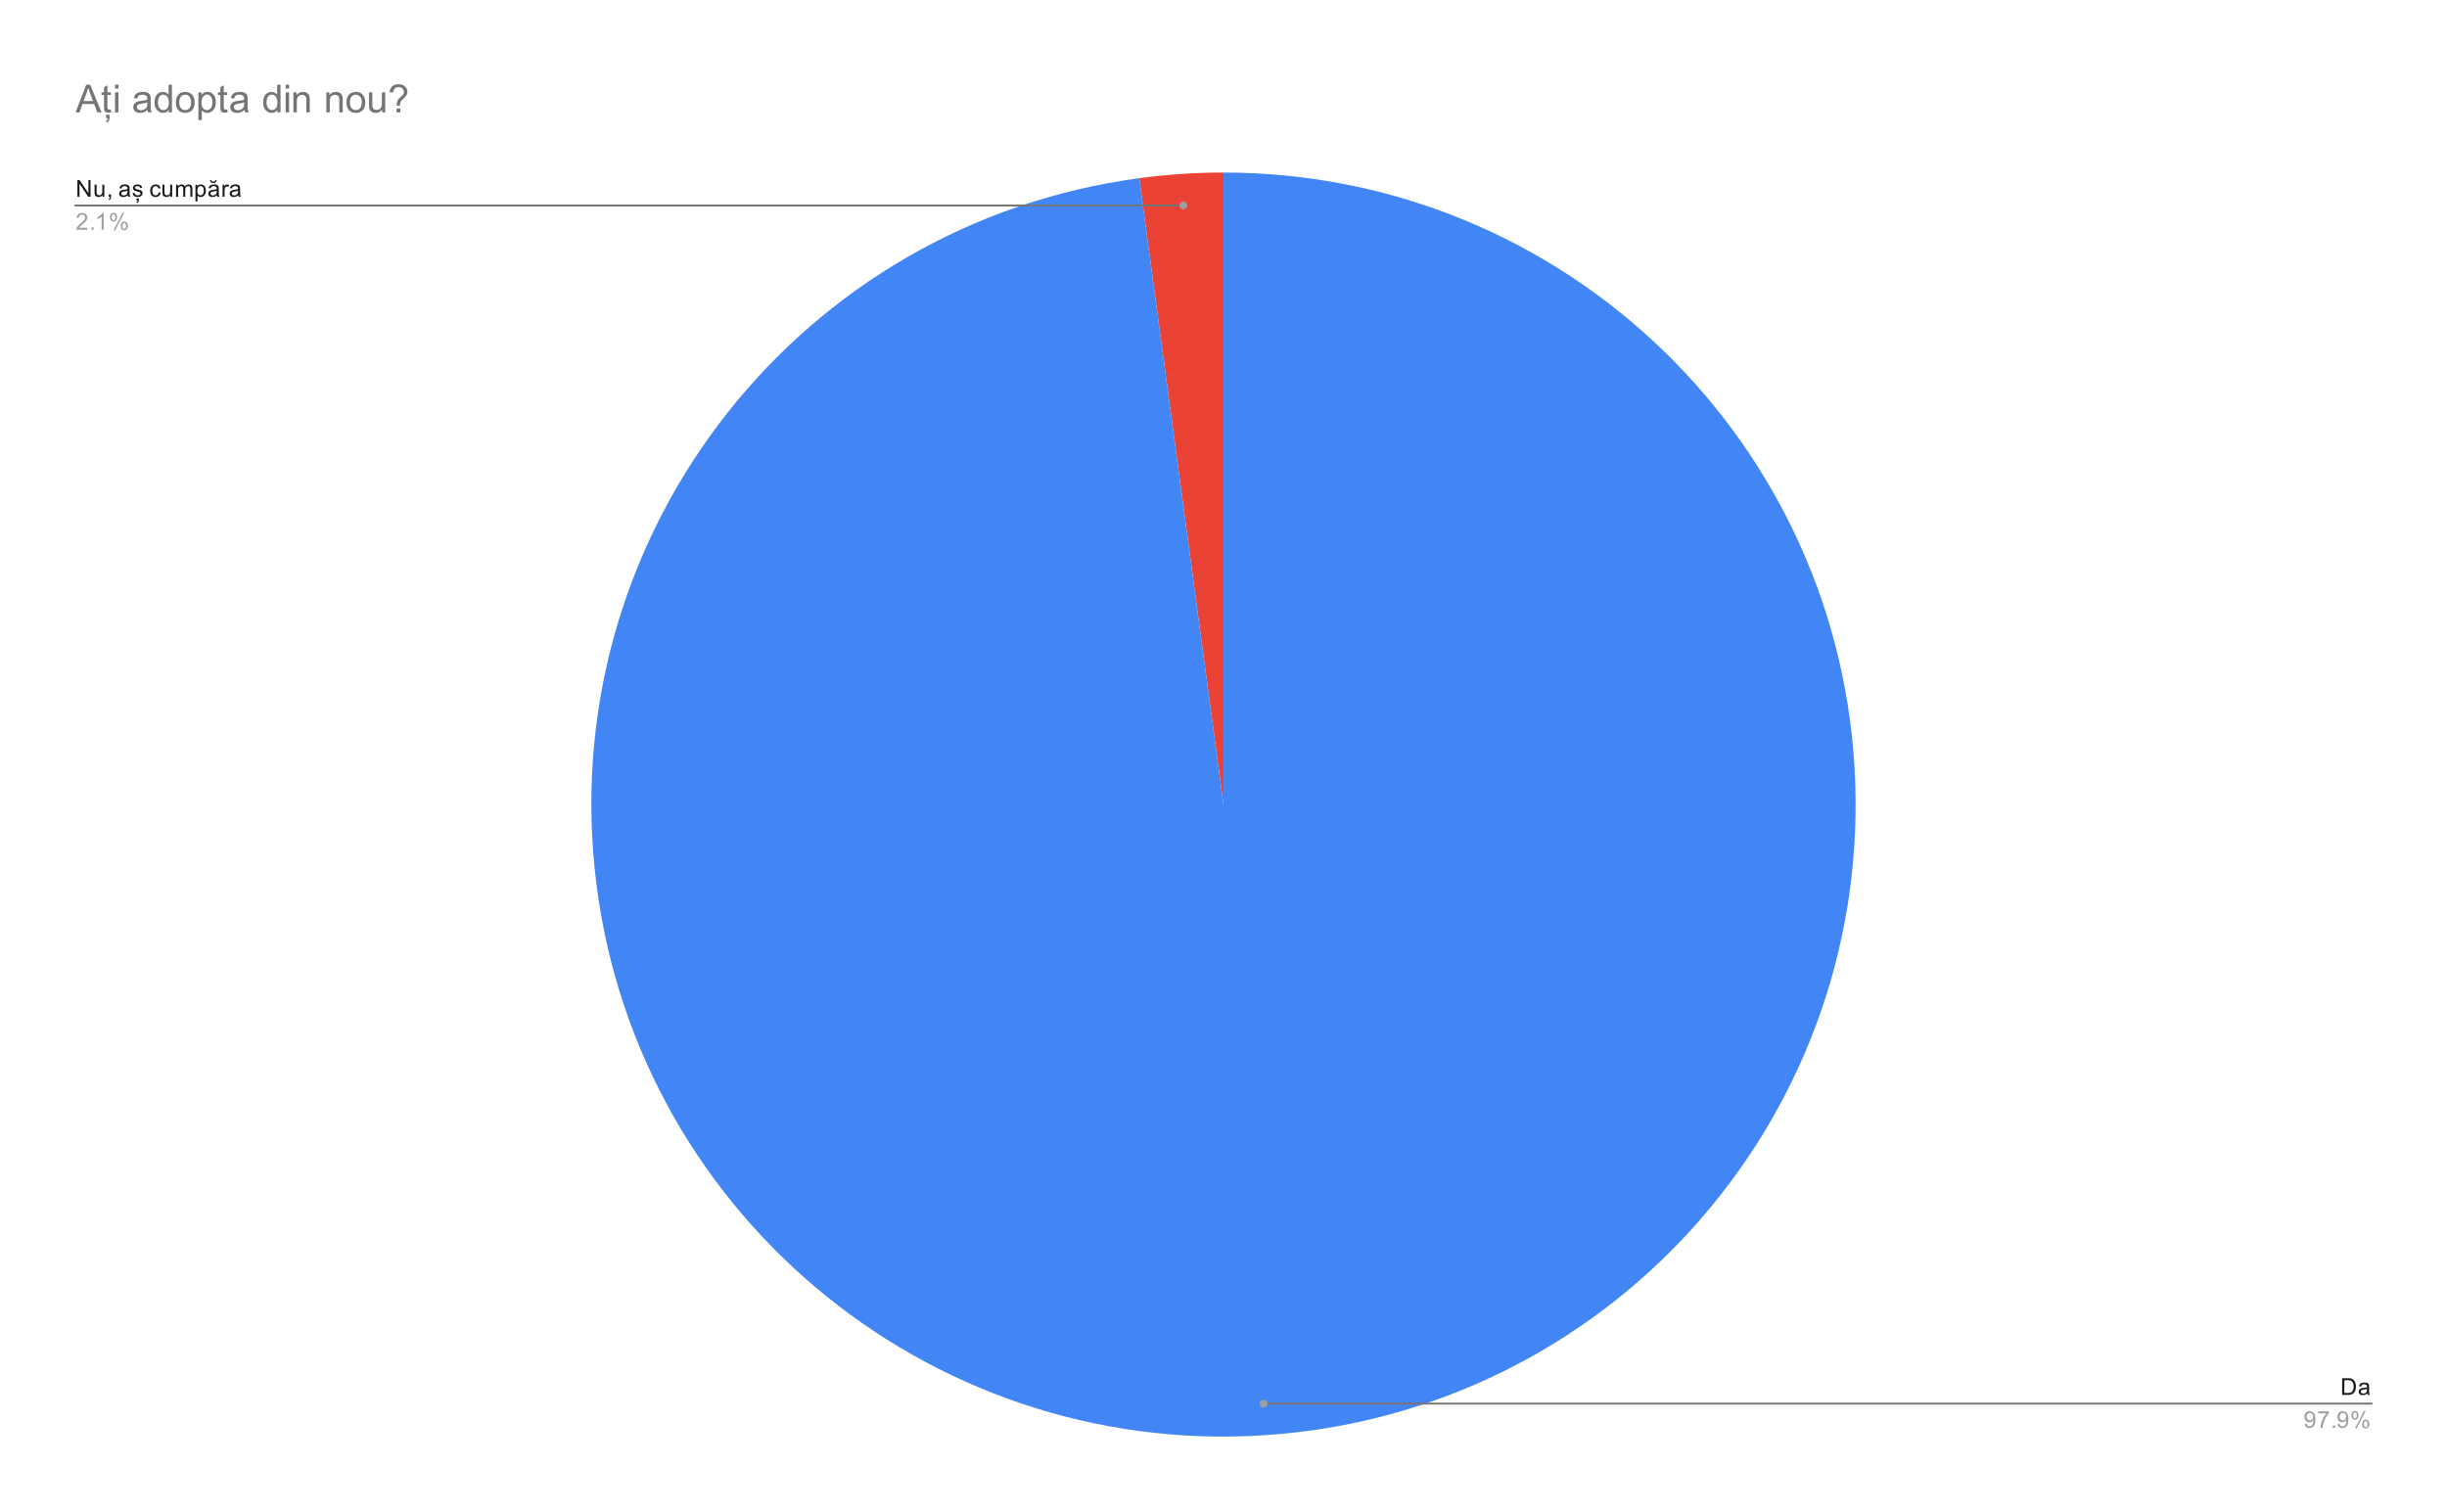 <svg version="1.1" viewBox="0.0 0.0 1262.0 780.0" fill="none" stroke="none" stroke-linecap="square" stroke-miterlimit="10" width="1262" height="780" xmlns:xlink="http://www.w3.org/1999/xlink" xmlns="http://www.w3.org/2000/svg"><path fill="#ffffff" d="M0 0L1262.0 0L1262.0 780.0L0 780.0L0 0Z" fill-rule="nonzero"/><path fill="#ea4335" d="M587.548 91.909C601.951 89.972 616.467 89.0 631.0 89.0L631.0 415.0Z" fill-rule="nonzero"/><path fill="#4285f4" d="M631.0 89.0C806.804 89.0 950.943 228.4 956.818 404.107C962.692 579.813 828.186 728.53 652.774 740.272C477.362 752.014 324.235 622.553 306.637 447.631C289.04 272.71 413.313 115.341 587.548 91.909L631.0 415.0Z" fill-rule="nonzero"/><path fill="#1a1a1a" d="M39.922 101.492L39.922 92.898L41.078 92.898L45.594 99.648L45.594 92.898L46.688 92.898L46.688 101.492L45.516 101.492L41.0 94.742L41.0 101.492L39.922 101.492ZM52.875 101.492L52.875 100.57Q52.141 101.632 50.891 101.632Q50.344 101.632 49.859 101.429Q49.391 101.21 49.156 100.898Q48.922 100.57 48.828 100.101Q48.766 99.804 48.766 99.117L48.766 95.273L49.828 95.273L49.828 98.726Q49.828 99.538 49.891 99.835Q49.984 100.242 50.297 100.492Q50.625 100.726 51.109 100.726Q51.578 100.726 51.984 100.492Q52.406 100.242 52.578 99.82Q52.766 99.398 52.766 98.601L52.766 95.273L53.812 95.273L53.812 101.492L52.875 101.492ZM56.062 101.492L56.062 100.288L57.266 100.288L57.266 101.492Q57.266 102.148 57.031 102.554Q56.797 102.976 56.297 103.195L56.0 102.742Q56.328 102.601 56.484 102.304Q56.641 102.023 56.672 101.492L56.062 101.492ZM65.859 100.726Q65.266 101.226 64.719 101.429Q64.188 101.632 63.562 101.632Q62.531 101.632 61.984 101.132Q61.438 100.632 61.438 99.851Q61.438 99.398 61.641 99.023Q61.844 98.632 62.188 98.413Q62.531 98.179 62.953 98.07Q63.25 97.976 63.891 97.898Q65.156 97.757 65.766 97.538Q65.766 97.32 65.766 97.273Q65.766 96.617 65.469 96.351Q65.062 96.007 64.266 96.007Q63.531 96.007 63.172 96.273Q62.812 96.523 62.641 97.179L61.609 97.038Q61.75 96.382 62.078 95.976Q62.406 95.57 63.016 95.351Q63.625 95.132 64.422 95.132Q65.219 95.132 65.719 95.32Q66.219 95.507 66.453 95.788Q66.688 96.07 66.781 96.507Q66.828 96.773 66.828 97.476L66.828 98.882Q66.828 100.351 66.891 100.742Q66.969 101.132 67.172 101.492L66.062 101.492Q65.906 101.163 65.859 100.726ZM65.766 98.367Q65.188 98.601 64.047 98.773Q63.391 98.867 63.125 98.992Q62.859 99.101 62.703 99.32Q62.562 99.538 62.562 99.82Q62.562 100.242 62.875 100.523Q63.203 100.804 63.812 100.804Q64.422 100.804 64.891 100.538Q65.375 100.273 65.594 99.804Q65.766 99.445 65.766 98.757L65.766 98.367ZM68.375 99.632L69.406 99.476Q69.5 100.101 69.891 100.429Q70.297 100.757 71.031 100.757Q71.75 100.757 72.094 100.476Q72.453 100.179 72.453 99.773Q72.453 99.413 72.141 99.21Q71.922 99.07 71.062 98.851Q69.906 98.554 69.453 98.351Q69.016 98.132 68.781 97.757Q68.547 97.382 68.547 96.913Q68.547 96.507 68.734 96.148Q68.922 95.788 69.25 95.554Q69.5 95.382 69.922 95.257Q70.344 95.132 70.844 95.132Q71.562 95.132 72.109 95.351Q72.672 95.554 72.938 95.913Q73.203 96.273 73.297 96.867L72.266 97.007Q72.203 96.538 71.859 96.273Q71.531 95.992 70.906 95.992Q70.188 95.992 69.875 96.242Q69.562 96.476 69.562 96.804Q69.562 97.007 69.688 97.163Q69.828 97.335 70.094 97.445Q70.25 97.507 71.031 97.71Q72.156 98.023 72.594 98.21Q73.031 98.398 73.281 98.757Q73.531 99.117 73.531 99.663Q73.531 100.195 73.219 100.663Q72.922 101.117 72.344 101.382Q71.766 101.632 71.031 101.632Q69.812 101.632 69.172 101.132Q68.547 100.617 68.375 99.632ZM70.406 103.367L70.406 102.335L71.625 102.335L71.625 103.023Q71.625 103.679 71.406 104.085Q71.188 104.492 70.641 104.726L70.328 104.226Q70.875 103.992 70.969 103.367L70.406 103.367ZM81.859 99.21L82.891 99.351Q82.719 100.413 82.016 101.023Q81.312 101.632 80.297 101.632Q79.016 101.632 78.234 100.804Q77.469 99.96 77.469 98.398Q77.469 97.398 77.797 96.648Q78.141 95.882 78.812 95.507Q79.5 95.132 80.312 95.132Q81.312 95.132 81.953 95.648Q82.609 96.148 82.797 97.101L81.766 97.257Q81.625 96.632 81.25 96.32Q80.875 95.992 80.344 95.992Q79.547 95.992 79.047 96.57Q78.547 97.132 78.547 98.367Q78.547 99.632 79.031 100.195Q79.516 100.757 80.281 100.757Q80.906 100.757 81.312 100.382Q81.734 100.007 81.859 99.21ZM87.875 101.492L87.875 100.57Q87.141 101.632 85.891 101.632Q85.344 101.632 84.859 101.429Q84.391 101.21 84.156 100.898Q83.922 100.57 83.828 100.101Q83.766 99.804 83.766 99.117L83.766 95.273L84.828 95.273L84.828 98.726Q84.828 99.538 84.891 99.835Q84.984 100.242 85.297 100.492Q85.625 100.726 86.109 100.726Q86.578 100.726 86.984 100.492Q87.406 100.242 87.578 99.82Q87.766 99.398 87.766 98.601L87.766 95.273L88.812 95.273L88.812 101.492L87.875 101.492ZM90.797 101.492L90.797 95.273L91.734 95.273L91.734 96.148Q92.031 95.679 92.516 95.413Q93.0 95.132 93.625 95.132Q94.312 95.132 94.75 95.413Q95.203 95.695 95.375 96.21Q96.125 95.132 97.297 95.132Q98.234 95.132 98.719 95.648Q99.219 96.148 99.219 97.226L99.219 101.492L98.172 101.492L98.172 97.57Q98.172 96.945 98.062 96.663Q97.969 96.382 97.703 96.21Q97.438 96.038 97.062 96.038Q96.406 96.038 95.969 96.476Q95.547 96.913 95.547 97.882L95.547 101.492L94.484 101.492L94.484 97.445Q94.484 96.742 94.219 96.398Q93.969 96.038 93.391 96.038Q92.938 96.038 92.562 96.273Q92.188 96.507 92.016 96.96Q91.844 97.413 91.844 98.257L91.844 101.492L90.797 101.492ZM100.797 103.882L100.797 95.273L101.75 95.273L101.75 96.07Q102.094 95.601 102.516 95.367Q102.953 95.132 103.562 95.132Q104.359 95.132 104.969 95.538Q105.578 95.945 105.875 96.695Q106.188 97.445 106.188 98.335Q106.188 99.288 105.844 100.054Q105.516 100.82 104.859 101.226Q104.203 101.632 103.484 101.632Q102.953 101.632 102.531 101.413Q102.109 101.179 101.844 100.851L101.844 103.882L100.797 103.882ZM101.75 98.413Q101.75 99.617 102.234 100.195Q102.719 100.757 103.406 100.757Q104.109 100.757 104.609 100.163Q105.109 99.57 105.109 98.32Q105.109 97.132 104.625 96.554Q104.141 95.96 103.453 95.96Q102.781 95.96 102.266 96.585Q101.75 97.21 101.75 98.413ZM111.859 100.726Q111.266 101.226 110.719 101.429Q110.188 101.632 109.562 101.632Q108.531 101.632 107.984 101.132Q107.438 100.632 107.438 99.851Q107.438 99.398 107.641 99.023Q107.844 98.632 108.188 98.413Q108.531 98.179 108.953 98.07Q109.25 97.976 109.891 97.898Q111.156 97.757 111.766 97.538Q111.766 97.32 111.766 97.273Q111.766 96.617 111.469 96.351Q111.062 96.007 110.266 96.007Q109.531 96.007 109.172 96.273Q108.812 96.523 108.641 97.179L107.609 97.038Q107.75 96.382 108.078 95.976Q108.406 95.57 109.016 95.351Q109.625 95.132 110.422 95.132Q111.219 95.132 111.719 95.32Q112.219 95.507 112.453 95.788Q112.688 96.07 112.781 96.507Q112.828 96.773 112.828 97.476L112.828 98.882Q112.828 100.351 112.891 100.742Q112.969 101.132 113.172 101.492L112.062 101.492Q111.906 101.163 111.859 100.726ZM111.766 98.367Q111.188 98.601 110.047 98.773Q109.391 98.867 109.125 98.992Q108.859 99.101 108.703 99.32Q108.562 99.538 108.562 99.82Q108.562 100.242 108.875 100.523Q109.203 100.804 109.812 100.804Q110.422 100.804 110.891 100.538Q111.375 100.273 111.594 99.804Q111.766 99.445 111.766 98.757L111.766 98.367ZM111.016 92.913L111.734 92.913Q111.641 93.648 111.188 94.038Q110.75 94.429 110.0 94.429Q109.25 94.429 108.797 94.038Q108.359 93.648 108.266 92.913L108.984 92.913Q109.078 93.304 109.312 93.507Q109.562 93.71 109.969 93.71Q110.438 93.71 110.688 93.523Q110.938 93.32 111.016 92.913ZM114.781 101.492L114.781 95.273L115.734 95.273L115.734 96.21Q116.094 95.554 116.391 95.351Q116.703 95.132 117.078 95.132Q117.609 95.132 118.156 95.46L117.797 96.445Q117.406 96.21 117.031 96.21Q116.672 96.21 116.391 96.429Q116.125 96.632 116.016 97.007Q115.828 97.57 115.828 98.226L115.828 101.492L114.781 101.492ZM122.859 100.726Q122.266 101.226 121.719 101.429Q121.188 101.632 120.562 101.632Q119.531 101.632 118.984 101.132Q118.438 100.632 118.438 99.851Q118.438 99.398 118.641 99.023Q118.844 98.632 119.188 98.413Q119.531 98.179 119.953 98.07Q120.25 97.976 120.891 97.898Q122.156 97.757 122.766 97.538Q122.766 97.32 122.766 97.273Q122.766 96.617 122.469 96.351Q122.062 96.007 121.266 96.007Q120.531 96.007 120.172 96.273Q119.812 96.523 119.641 97.179L118.609 97.038Q118.75 96.382 119.078 95.976Q119.406 95.57 120.016 95.351Q120.625 95.132 121.422 95.132Q122.219 95.132 122.719 95.32Q123.219 95.507 123.453 95.788Q123.688 96.07 123.781 96.507Q123.828 96.773 123.828 97.476L123.828 98.882Q123.828 100.351 123.891 100.742Q123.969 101.132 124.172 101.492L123.062 101.492Q122.906 101.163 122.859 100.726ZM122.766 98.367Q122.188 98.601 121.047 98.773Q120.391 98.867 120.125 98.992Q119.859 99.101 119.703 99.32Q119.562 99.538 119.562 99.82Q119.562 100.242 119.875 100.523Q120.203 100.804 120.812 100.804Q121.422 100.804 121.891 100.538Q122.375 100.273 122.594 99.804Q122.766 99.445 122.766 98.757L122.766 98.367Z" fill-rule="nonzero"/><path fill="#9e9e9e" d="M45.047 117.476L45.047 118.492L39.359 118.492Q39.359 118.117 39.484 117.757Q39.703 117.179 40.172 116.617Q40.656 116.054 41.562 115.32Q42.969 114.163 43.453 113.492Q43.953 112.82 43.953 112.226Q43.953 111.601 43.5 111.179Q43.047 110.742 42.328 110.742Q41.562 110.742 41.109 111.195Q40.656 111.648 40.641 112.46L39.562 112.351Q39.672 111.132 40.391 110.507Q41.125 109.867 42.359 109.867Q43.594 109.867 44.312 110.554Q45.031 111.242 45.031 112.257Q45.031 112.773 44.812 113.273Q44.609 113.757 44.109 114.32Q43.625 114.867 42.5 115.82Q41.547 116.617 41.266 116.913Q41.0 117.195 40.828 117.476L45.047 117.476ZM47.094 118.492L47.094 117.288L48.297 117.288L48.297 118.492L47.094 118.492ZM53.469 118.492L52.422 118.492L52.422 111.773Q52.031 112.132 51.406 112.507Q50.797 112.867 50.312 113.038L50.312 112.023Q51.188 111.601 51.844 111.023Q52.516 110.429 52.797 109.867L53.469 109.867L53.469 118.492ZM56.703 111.96Q56.703 111.038 57.156 110.398Q57.625 109.757 58.5 109.757Q59.312 109.757 59.844 110.335Q60.375 110.913 60.375 112.023Q60.375 113.117 59.828 113.71Q59.297 114.288 58.516 114.288Q57.734 114.288 57.219 113.71Q56.703 113.132 56.703 111.96ZM58.531 110.476Q58.141 110.476 57.875 110.82Q57.625 111.163 57.625 112.07Q57.625 112.898 57.875 113.242Q58.141 113.57 58.531 113.57Q58.938 113.57 59.188 113.226Q59.453 112.882 59.453 111.992Q59.453 111.148 59.188 110.82Q58.922 110.476 58.531 110.476ZM58.531 118.804L63.234 109.757L64.094 109.757L59.406 118.804L58.531 118.804ZM62.25 116.476Q62.25 115.554 62.703 114.913Q63.172 114.273 64.062 114.273Q64.875 114.273 65.406 114.851Q65.938 115.413 65.938 116.538Q65.938 117.632 65.391 118.226Q64.859 118.804 64.062 118.804Q63.297 118.804 62.766 118.226Q62.25 117.648 62.25 116.476ZM64.094 114.992Q63.688 114.992 63.422 115.335Q63.172 115.679 63.172 116.585Q63.172 117.398 63.438 117.742Q63.703 118.085 64.094 118.085Q64.484 118.085 64.75 117.742Q65.016 117.398 65.016 116.492Q65.016 115.663 64.75 115.335Q64.484 114.992 64.094 114.992Z" fill-rule="nonzero"/><path stroke="#757575" stroke-width="1.0" stroke-linecap="butt" d="M39.0 105.992L299.0 105.992L610.314 105.992" fill-rule="nonzero"/><path fill="#9e9e9e" d="M612.314 105.992C612.314 104.887 611.419 103.992 610.314 103.992C609.21 103.992 608.314 104.887 608.314 105.992C608.314 107.096 609.21 107.992 610.314 107.992C611.419 107.992 612.314 107.096 612.314 105.992" fill-rule="nonzero"/><path fill="#1a1a1a" d="M1207.922 719.508L1207.922 710.915L1210.891 710.915Q1211.891 710.915 1212.422 711.04Q1213.156 711.212 1213.672 711.649Q1214.359 712.227 1214.688 713.133Q1215.031 714.024 1215.031 715.165Q1215.031 716.149 1214.797 716.899Q1214.578 717.649 1214.219 718.149Q1213.859 718.649 1213.422 718.93Q1213.0 719.212 1212.406 719.368Q1211.812 719.508 1211.031 719.508L1207.922 719.508ZM1209.062 718.493L1210.891 718.493Q1211.75 718.493 1212.234 718.337Q1212.719 718.18 1213.0 717.883Q1213.406 717.493 1213.625 716.805Q1213.859 716.118 1213.859 715.149Q1213.859 713.805 1213.406 713.087Q1212.969 712.352 1212.344 712.102Q1211.875 711.93 1210.875 711.93L1209.062 711.93L1209.062 718.493ZM1220.859 718.743Q1220.266 719.243 1219.719 719.446Q1219.188 719.649 1218.562 719.649Q1217.531 719.649 1216.984 719.149Q1216.438 718.649 1216.438 717.868Q1216.438 717.415 1216.641 717.04Q1216.844 716.649 1217.188 716.43Q1217.531 716.196 1217.953 716.087Q1218.25 715.993 1218.891 715.915Q1220.156 715.774 1220.766 715.555Q1220.766 715.337 1220.766 715.29Q1220.766 714.633 1220.469 714.368Q1220.062 714.024 1219.266 714.024Q1218.531 714.024 1218.172 714.29Q1217.812 714.54 1217.641 715.196L1216.609 715.055Q1216.75 714.399 1217.078 713.993Q1217.406 713.587 1218.016 713.368Q1218.625 713.149 1219.422 713.149Q1220.219 713.149 1220.719 713.337Q1221.219 713.524 1221.453 713.805Q1221.688 714.087 1221.781 714.524Q1221.828 714.79 1221.828 715.493L1221.828 716.899Q1221.828 718.368 1221.891 718.758Q1221.969 719.149 1222.172 719.508L1221.062 719.508Q1220.906 719.18 1220.859 718.743ZM1220.766 716.383Q1220.188 716.618 1219.047 716.79Q1218.391 716.883 1218.125 717.008Q1217.859 717.118 1217.703 717.337Q1217.562 717.555 1217.562 717.837Q1217.562 718.258 1217.875 718.54Q1218.203 718.821 1218.812 718.821Q1219.422 718.821 1219.891 718.555Q1220.375 718.29 1220.594 717.821Q1220.766 717.462 1220.766 716.774L1220.766 716.383Z" fill-rule="nonzero"/><path fill="#9e9e9e" d="M1188.656 734.524L1189.672 734.43Q1189.797 735.149 1190.156 735.477Q1190.531 735.79 1191.094 735.79Q1191.578 735.79 1191.938 735.571Q1192.312 735.337 1192.547 734.977Q1192.781 734.602 1192.938 733.977Q1193.094 733.337 1193.094 732.68Q1193.094 732.602 1193.094 732.462Q1192.781 732.962 1192.234 733.29Q1191.688 733.602 1191.047 733.602Q1189.969 733.602 1189.234 732.837Q1188.5 732.055 1188.5 730.79Q1188.5 729.477 1189.266 728.68Q1190.047 727.883 1191.203 727.883Q1192.031 727.883 1192.719 728.337Q1193.422 728.79 1193.781 729.633Q1194.141 730.462 1194.141 732.04Q1194.141 733.68 1193.781 734.665Q1193.438 735.633 1192.719 736.149Q1192.016 736.649 1191.078 736.649Q1190.062 736.649 1189.422 736.102Q1188.781 735.54 1188.656 734.524ZM1192.969 730.727Q1192.969 729.821 1192.484 729.29Q1192.016 728.758 1191.328 728.758Q1190.625 728.758 1190.094 729.337Q1189.578 729.899 1189.578 730.821Q1189.578 731.633 1190.078 732.149Q1190.578 732.665 1191.297 732.665Q1192.031 732.665 1192.5 732.149Q1192.969 731.633 1192.969 730.727ZM1195.562 729.04L1195.562 728.024L1201.125 728.024L1201.125 728.852Q1200.312 729.727 1199.5 731.18Q1198.703 732.618 1198.266 734.149Q1197.938 735.227 1197.859 736.508L1196.766 736.508Q1196.781 735.493 1197.156 734.055Q1197.547 732.618 1198.25 731.29Q1198.969 729.962 1199.781 729.04L1195.562 729.04ZM1203.094 736.508L1203.094 735.305L1204.297 735.305L1204.297 736.508L1203.094 736.508ZM1205.656 734.524L1206.672 734.43Q1206.797 735.149 1207.156 735.477Q1207.531 735.79 1208.094 735.79Q1208.578 735.79 1208.938 735.571Q1209.312 735.337 1209.547 734.977Q1209.781 734.602 1209.938 733.977Q1210.094 733.337 1210.094 732.68Q1210.094 732.602 1210.094 732.462Q1209.781 732.962 1209.234 733.29Q1208.688 733.602 1208.047 733.602Q1206.969 733.602 1206.234 732.837Q1205.5 732.055 1205.5 730.79Q1205.5 729.477 1206.266 728.68Q1207.047 727.883 1208.203 727.883Q1209.031 727.883 1209.719 728.337Q1210.422 728.79 1210.781 729.633Q1211.141 730.462 1211.141 732.04Q1211.141 733.68 1210.781 734.665Q1210.438 735.633 1209.719 736.149Q1209.016 736.649 1208.078 736.649Q1207.062 736.649 1206.422 736.102Q1205.781 735.54 1205.656 734.524ZM1209.969 730.727Q1209.969 729.821 1209.484 729.29Q1209.016 728.758 1208.328 728.758Q1207.625 728.758 1207.094 729.337Q1206.578 729.899 1206.578 730.821Q1206.578 731.633 1207.078 732.149Q1207.578 732.665 1208.297 732.665Q1209.031 732.665 1209.5 732.149Q1209.969 731.633 1209.969 730.727ZM1212.703 729.977Q1212.703 729.055 1213.156 728.415Q1213.625 727.774 1214.5 727.774Q1215.312 727.774 1215.844 728.352Q1216.375 728.93 1216.375 730.04Q1216.375 731.133 1215.828 731.727Q1215.297 732.305 1214.516 732.305Q1213.734 732.305 1213.219 731.727Q1212.703 731.149 1212.703 729.977ZM1214.531 728.493Q1214.141 728.493 1213.875 728.837Q1213.625 729.18 1213.625 730.087Q1213.625 730.915 1213.875 731.258Q1214.141 731.587 1214.531 731.587Q1214.938 731.587 1215.188 731.243Q1215.453 730.899 1215.453 730.008Q1215.453 729.165 1215.188 728.837Q1214.922 728.493 1214.531 728.493ZM1214.531 736.821L1219.234 727.774L1220.094 727.774L1215.406 736.821L1214.531 736.821ZM1218.25 734.493Q1218.25 733.571 1218.703 732.93Q1219.172 732.29 1220.062 732.29Q1220.875 732.29 1221.406 732.868Q1221.938 733.43 1221.938 734.555Q1221.938 735.649 1221.391 736.243Q1220.859 736.821 1220.062 736.821Q1219.297 736.821 1218.766 736.243Q1218.25 735.665 1218.25 734.493ZM1220.094 733.008Q1219.688 733.008 1219.422 733.352Q1219.172 733.696 1219.172 734.602Q1219.172 735.415 1219.438 735.758Q1219.703 736.102 1220.094 736.102Q1220.484 736.102 1220.75 735.758Q1221.016 735.415 1221.016 734.508Q1221.016 733.68 1220.75 733.352Q1220.484 733.008 1220.094 733.008Z" fill-rule="nonzero"/><path stroke="#757575" stroke-width="1.0" stroke-linecap="butt" d="M1223.0 724.008L963.0 724.008L651.686 724.008" fill-rule="nonzero"/><path fill="#9e9e9e" d="M653.686 724.008C653.686 722.904 652.79 722.008 651.686 722.008C650.581 722.008 649.686 722.904 649.686 724.008C649.686 725.113 650.581 726.008 651.686 726.008C652.79 726.008 653.686 725.113 653.686 724.008" fill-rule="nonzero"/><path fill="#757575" d="M38.969 58.0L44.469 43.688L46.516 43.688L52.375 58.0L50.219 58.0L48.547 53.656L42.562 53.656L40.984 58.0L38.969 58.0ZM43.109 52.125L47.953 52.125L46.469 48.156Q45.781 46.344 45.453 45.188Q45.172 46.562 44.672 47.922L43.109 52.125ZM57.156 56.422L57.406 57.984Q56.672 58.141 56.078 58.141Q55.125 58.141 54.594 57.844Q54.078 57.531 53.859 57.047Q53.641 56.547 53.641 54.969L53.641 49.0L52.359 49.0L52.359 47.625L53.641 47.625L53.641 45.062L55.391 44.0L55.391 47.625L57.156 47.625L57.156 49.0L55.391 49.0L55.391 55.062Q55.391 55.812 55.484 56.031Q55.578 56.234 55.781 56.375Q56.0 56.5 56.391 56.5Q56.672 56.5 57.156 56.422ZM54.688 60.984L54.688 59.188L56.5 59.188L56.5 60.984Q56.5 61.656 56.141 62.25Q55.781 62.859 55.016 63.203L54.594 62.516Q55.516 62.109 55.578 60.984L54.688 60.984ZM59.328 45.703L59.328 43.688L61.094 43.688L61.094 45.703L59.328 45.703ZM59.328 58.0L59.328 47.625L61.094 47.625L61.094 58.0L59.328 58.0ZM76.094 56.719Q75.109 57.547 74.203 57.891Q73.297 58.234 72.266 58.234Q70.562 58.234 69.641 57.406Q68.719 56.562 68.719 55.266Q68.719 54.5 69.062 53.875Q69.422 53.25 69.984 52.875Q70.547 52.484 71.25 52.281Q71.766 52.156 72.812 52.016Q74.938 51.766 75.938 51.422Q75.953 51.062 75.953 50.953Q75.953 49.891 75.453 49.438Q74.781 48.844 73.453 48.844Q72.203 48.844 71.609 49.281Q71.031 49.719 70.75 50.828L69.031 50.594Q69.266 49.484 69.797 48.812Q70.328 48.125 71.344 47.766Q72.359 47.391 73.703 47.391Q75.031 47.391 75.859 47.703Q76.688 48.016 77.078 48.5Q77.469 48.969 77.625 49.688Q77.719 50.141 77.719 51.312L77.719 53.656Q77.719 56.109 77.828 56.766Q77.938 57.406 78.281 58.0L76.438 58.0Q76.172 57.453 76.094 56.719ZM75.938 52.797Q74.984 53.188 73.062 53.453Q71.984 53.609 71.531 53.812Q71.094 54.0 70.844 54.375Q70.594 54.75 70.594 55.219Q70.594 55.922 71.125 56.391Q71.656 56.859 72.688 56.859Q73.703 56.859 74.484 56.422Q75.281 55.969 75.656 55.203Q75.938 54.594 75.938 53.438L75.938 52.797ZM87.047 58.0L87.047 56.688Q86.062 58.234 84.141 58.234Q82.906 58.234 81.859 57.547Q80.828 56.859 80.25 55.641Q79.688 54.422 79.688 52.828Q79.688 51.266 80.203 50.0Q80.719 48.734 81.75 48.062Q82.797 47.391 84.062 47.391Q85.0 47.391 85.734 47.797Q86.469 48.188 86.938 48.812L86.938 43.688L88.672 43.688L88.672 58.0L87.047 58.0ZM81.484 52.828Q81.484 54.812 82.328 55.797Q83.172 56.781 84.312 56.781Q85.469 56.781 86.266 55.844Q87.078 54.906 87.078 52.969Q87.078 50.844 86.25 49.844Q85.438 48.844 84.234 48.844Q83.062 48.844 82.266 49.812Q81.484 50.766 81.484 52.828ZM90.672 52.812Q90.672 49.938 92.266 48.547Q93.609 47.391 95.531 47.391Q97.672 47.391 99.016 48.797Q100.375 50.203 100.375 52.672Q100.375 54.672 99.781 55.828Q99.188 56.969 98.031 57.609Q96.891 58.234 95.531 58.234Q93.344 58.234 92.0 56.844Q90.672 55.438 90.672 52.812ZM92.469 52.812Q92.469 54.812 93.328 55.797Q94.203 56.781 95.531 56.781Q96.844 56.781 97.703 55.797Q98.578 54.797 98.578 52.75Q98.578 50.828 97.703 49.844Q96.828 48.844 95.531 48.844Q94.203 48.844 93.328 49.844Q92.469 50.828 92.469 52.812ZM102.312 61.969L102.312 47.625L103.922 47.625L103.922 48.969Q104.484 48.188 105.188 47.797Q105.906 47.391 106.922 47.391Q108.25 47.391 109.266 48.078Q110.281 48.766 110.797 50.016Q111.328 51.25 111.328 52.734Q111.328 54.328 110.75 55.609Q110.188 56.875 109.094 57.562Q108.0 58.234 106.797 58.234Q105.922 58.234 105.219 57.859Q104.531 57.484 104.078 56.922L104.078 61.969L102.312 61.969ZM103.906 52.875Q103.906 54.875 104.719 55.828Q105.531 56.781 106.688 56.781Q107.859 56.781 108.688 55.797Q109.531 54.812 109.531 52.719Q109.531 50.75 108.703 49.766Q107.891 48.766 106.766 48.766Q105.641 48.766 104.766 49.828Q103.906 50.875 103.906 52.875ZM117.156 56.422L117.406 57.984Q116.672 58.141 116.078 58.141Q115.125 58.141 114.594 57.844Q114.078 57.531 113.859 57.047Q113.641 56.547 113.641 54.969L113.641 49.0L112.359 49.0L112.359 47.625L113.641 47.625L113.641 45.062L115.391 44.0L115.391 47.625L117.156 47.625L117.156 49.0L115.391 49.0L115.391 55.062Q115.391 55.812 115.484 56.031Q115.578 56.234 115.781 56.375Q116.0 56.5 116.391 56.5Q116.672 56.5 117.156 56.422ZM126.094 56.719Q125.109 57.547 124.203 57.891Q123.297 58.234 122.266 58.234Q120.562 58.234 119.641 57.406Q118.719 56.562 118.719 55.266Q118.719 54.5 119.062 53.875Q119.422 53.25 119.984 52.875Q120.547 52.484 121.25 52.281Q121.766 52.156 122.812 52.016Q124.938 51.766 125.938 51.422Q125.953 51.062 125.953 50.953Q125.953 49.891 125.453 49.438Q124.781 48.844 123.453 48.844Q122.203 48.844 121.609 49.281Q121.031 49.719 120.75 50.828L119.031 50.594Q119.266 49.484 119.797 48.812Q120.328 48.125 121.344 47.766Q122.359 47.391 123.703 47.391Q125.031 47.391 125.859 47.703Q126.688 48.016 127.078 48.5Q127.469 48.969 127.625 49.688Q127.719 50.141 127.719 51.312L127.719 53.656Q127.719 56.109 127.828 56.766Q127.938 57.406 128.281 58.0L126.438 58.0Q126.172 57.453 126.094 56.719ZM125.938 52.797Q124.984 53.188 123.062 53.453Q121.984 53.609 121.531 53.812Q121.094 54.0 120.844 54.375Q120.594 54.75 120.594 55.219Q120.594 55.922 121.125 56.391Q121.656 56.859 122.688 56.859Q123.703 56.859 124.484 56.422Q125.281 55.969 125.656 55.203Q125.938 54.594 125.938 53.438L125.938 52.797ZM143.047 58.0L143.047 56.688Q142.062 58.234 140.141 58.234Q138.906 58.234 137.859 57.547Q136.828 56.859 136.25 55.641Q135.688 54.422 135.688 52.828Q135.688 51.266 136.203 50.0Q136.719 48.734 137.75 48.062Q138.797 47.391 140.062 47.391Q141.0 47.391 141.734 47.797Q142.469 48.188 142.938 48.812L142.938 43.688L144.672 43.688L144.672 58.0L143.047 58.0ZM137.484 52.828Q137.484 54.812 138.328 55.797Q139.172 56.781 140.312 56.781Q141.469 56.781 142.266 55.844Q143.078 54.906 143.078 52.969Q143.078 50.844 142.25 49.844Q141.438 48.844 140.234 48.844Q139.062 48.844 138.266 49.812Q137.484 50.766 137.484 52.828ZM147.328 45.703L147.328 43.688L149.094 43.688L149.094 45.703L147.328 45.703ZM147.328 58.0L147.328 47.625L149.094 47.625L149.094 58.0L147.328 58.0ZM151.312 58.0L151.312 47.625L152.906 47.625L152.906 49.109Q154.047 47.391 156.203 47.391Q157.141 47.391 157.922 47.734Q158.719 48.062 159.109 48.609Q159.5 49.156 159.656 49.906Q159.75 50.406 159.75 51.625L159.75 58.0L157.984 58.0L157.984 51.688Q157.984 50.609 157.781 50.078Q157.578 49.547 157.047 49.234Q156.531 48.922 155.828 48.922Q154.703 48.922 153.891 49.641Q153.078 50.344 153.078 52.328L153.078 58.0L151.312 58.0ZM168.312 58.0L168.312 47.625L169.906 47.625L169.906 49.109Q171.047 47.391 173.203 47.391Q174.141 47.391 174.922 47.734Q175.719 48.062 176.109 48.609Q176.5 49.156 176.656 49.906Q176.75 50.406 176.75 51.625L176.75 58.0L174.984 58.0L174.984 51.688Q174.984 50.609 174.781 50.078Q174.578 49.547 174.047 49.234Q173.531 48.922 172.828 48.922Q171.703 48.922 170.891 49.641Q170.078 50.344 170.078 52.328L170.078 58.0L168.312 58.0ZM178.672 52.812Q178.672 49.938 180.266 48.547Q181.609 47.391 183.531 47.391Q185.672 47.391 187.016 48.797Q188.375 50.203 188.375 52.672Q188.375 54.672 187.781 55.828Q187.188 56.969 186.031 57.609Q184.891 58.234 183.531 58.234Q181.344 58.234 180.0 56.844Q178.672 55.438 178.672 52.812ZM180.469 52.812Q180.469 54.812 181.328 55.797Q182.203 56.781 183.531 56.781Q184.844 56.781 185.703 55.797Q186.578 54.797 186.578 52.75Q186.578 50.828 185.703 49.844Q184.828 48.844 183.531 48.844Q182.203 48.844 181.328 49.844Q180.469 50.828 180.469 52.812ZM197.109 58.0L197.109 56.469Q195.906 58.234 193.828 58.234Q192.906 58.234 192.109 57.891Q191.312 57.531 190.922 57.0Q190.547 56.469 190.391 55.688Q190.281 55.172 190.281 54.047L190.281 47.625L192.031 47.625L192.031 53.375Q192.031 54.75 192.141 55.234Q192.312 55.922 192.844 56.328Q193.391 56.719 194.172 56.719Q194.969 56.719 195.656 56.312Q196.359 55.906 196.641 55.219Q196.938 54.516 196.938 53.188L196.938 47.625L198.688 47.625L198.688 58.0L197.109 58.0ZM204.609 54.469Q204.594 54.125 204.594 53.953Q204.594 52.906 204.891 52.156Q205.109 51.594 205.594 51.016Q205.938 50.594 206.844 49.797Q207.766 48.984 208.031 48.516Q208.312 48.031 208.312 47.469Q208.312 46.438 207.5 45.672Q206.703 44.891 205.547 44.891Q204.422 44.891 203.672 45.594Q202.922 46.297 202.688 47.781L200.875 47.562Q201.125 45.562 202.328 44.5Q203.531 43.438 205.516 43.438Q207.625 43.438 208.875 44.578Q210.125 45.719 210.125 47.344Q210.125 48.281 209.672 49.078Q209.234 49.859 207.953 51.0Q207.094 51.766 206.828 52.125Q206.578 52.484 206.438 52.953Q206.312 53.422 206.297 54.469L204.609 54.469ZM204.5 58.0L204.5 56.0L206.5 56.0L206.5 58.0L204.5 58.0Z" fill-rule="nonzero"/></svg>